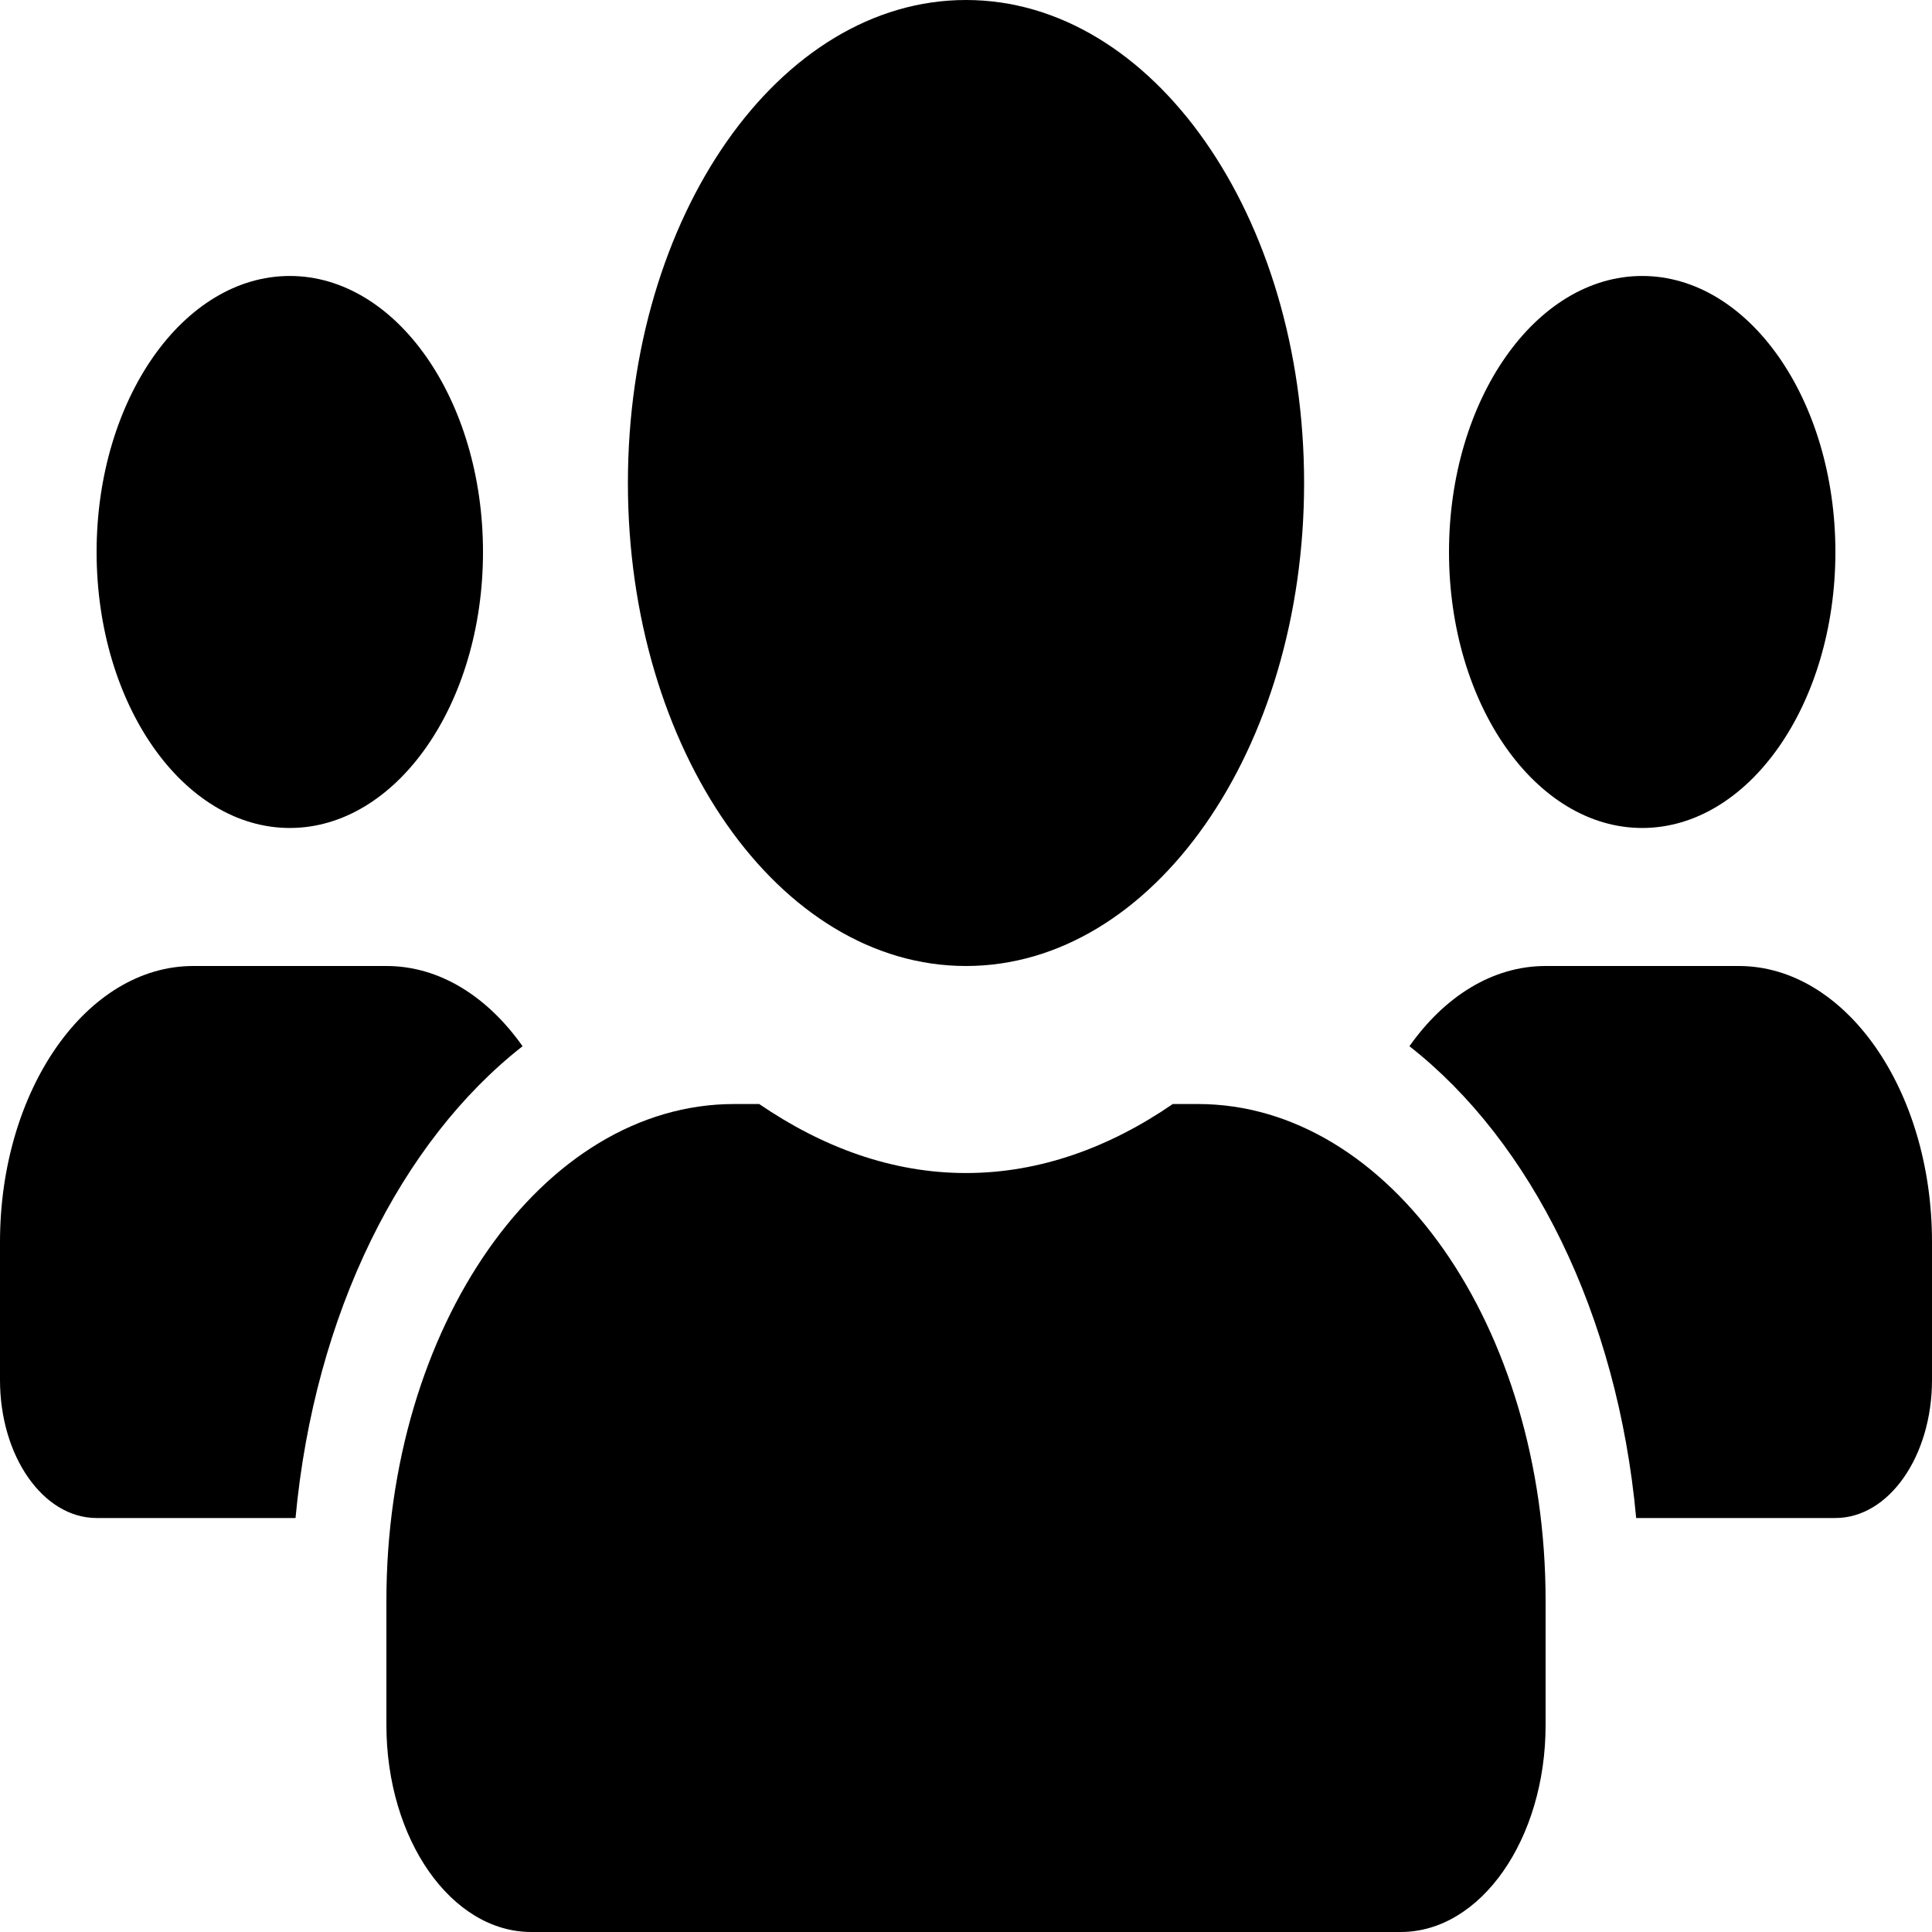 <svg width="25" height="25" viewBox="0 0 25 25" fill="none" xmlns="http://www.w3.org/2000/svg">
<path d="M3.75 10.714C5.129 10.714 6.25 9.113 6.25 7.143C6.25 5.173 5.129 3.571 3.75 3.571C2.371 3.571 1.25 5.173 1.25 7.143C1.25 9.113 2.371 10.714 3.75 10.714ZM21.25 10.714C22.629 10.714 23.75 9.113 23.75 7.143C23.75 5.173 22.629 3.571 21.25 3.571C19.871 3.571 18.75 5.173 18.75 7.143C18.75 9.113 19.871 10.714 21.25 10.714ZM22.5 12.5H20C19.312 12.5 18.691 12.896 18.238 13.538C19.812 14.771 20.93 16.998 21.172 19.643H23.75C24.441 19.643 25 18.845 25 17.857V16.071C25 14.102 23.879 12.5 22.5 12.5ZM12.5 12.5C14.918 12.5 16.875 9.704 16.875 6.25C16.875 2.796 14.918 0 12.5 0C10.082 0 8.125 2.796 8.125 6.25C8.125 9.704 10.082 12.5 12.5 12.5ZM15.5 14.286H15.176C14.363 14.844 13.461 15.179 12.5 15.179C11.539 15.179 10.641 14.844 9.824 14.286H9.5C7.016 14.286 5 17.165 5 20.714V22.321C5 23.8 5.84 25 6.875 25H18.125C19.16 25 20 23.8 20 22.321V20.714C20 17.165 17.984 14.286 15.5 14.286ZM6.762 13.538C6.309 12.896 5.688 12.5 5 12.5H2.5C1.121 12.5 0 14.102 0 16.071V17.857C0 18.845 0.559 19.643 1.25 19.643H3.824C4.07 16.998 5.188 14.771 6.762 13.538Z" fill="black"/>
</svg>
